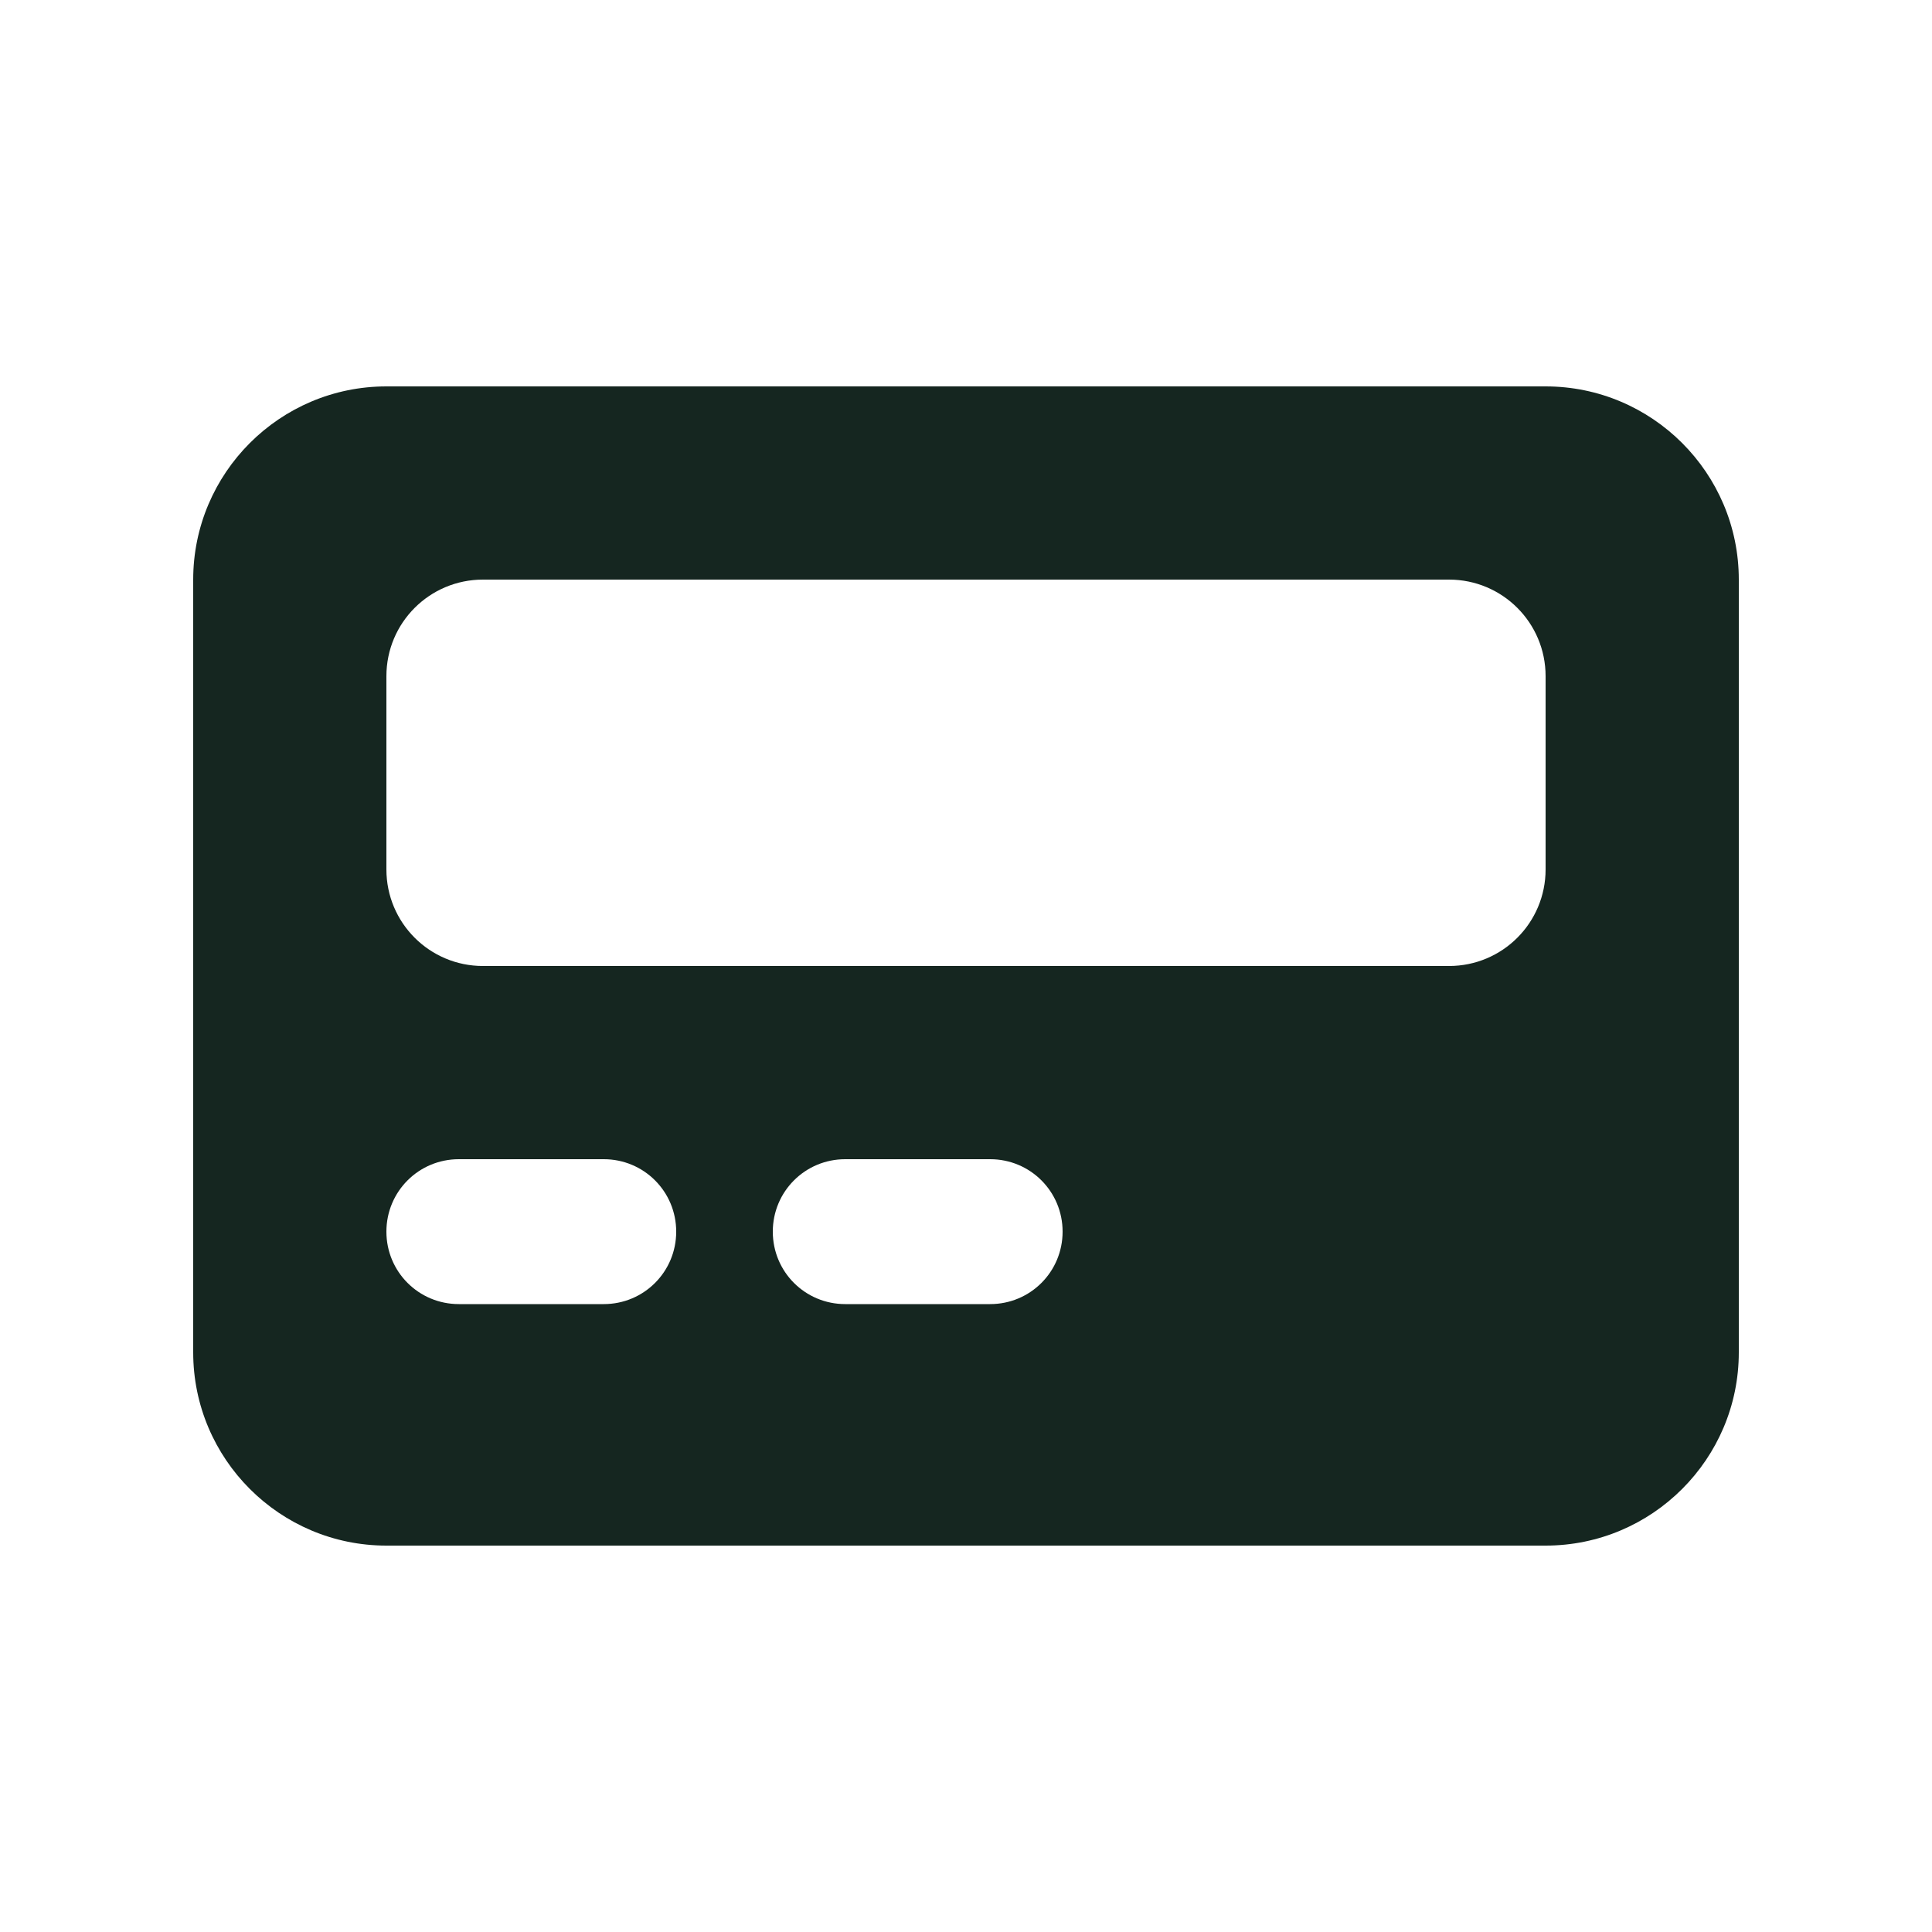 <svg xmlns="http://www.w3.org/2000/svg" viewBox="0 0 640 640"><!--! Font Awesome Free 7.0.0 by @fontawesome - https://fontawesome.com License - https://fontawesome.com/license/free (Icons: CC BY 4.0, Fonts: SIL OFL 1.1, Code: MIT License) Copyright 2025 Fonticons, Inc. --><path fill="#152620" d="M64 192C64 156.7 92.7 128 128 128L512 128C547.3 128 576 156.7 576 192L576 448C576 483.3 547.3 512 512 512L128 512C92.7 512 64 483.3 64 448L64 192zM128 224L128 288C128 305.7 142.3 320 160 320L480 320C497.7 320 512 305.7 512 288L512 224C512 206.3 497.7 192 480 192L160 192C142.3 192 128 206.3 128 224zM152 384C138.7 384 128 394.7 128 408C128 421.3 138.7 432 152 432L200 432C213.3 432 224 421.3 224 408C224 394.7 213.3 384 200 384L152 384zM280 384C266.7 384 256 394.7 256 408C256 421.3 266.7 432 280 432L328 432C341.3 432 352 421.3 352 408C352 394.7 341.3 384 328 384L280 384z"/></svg>